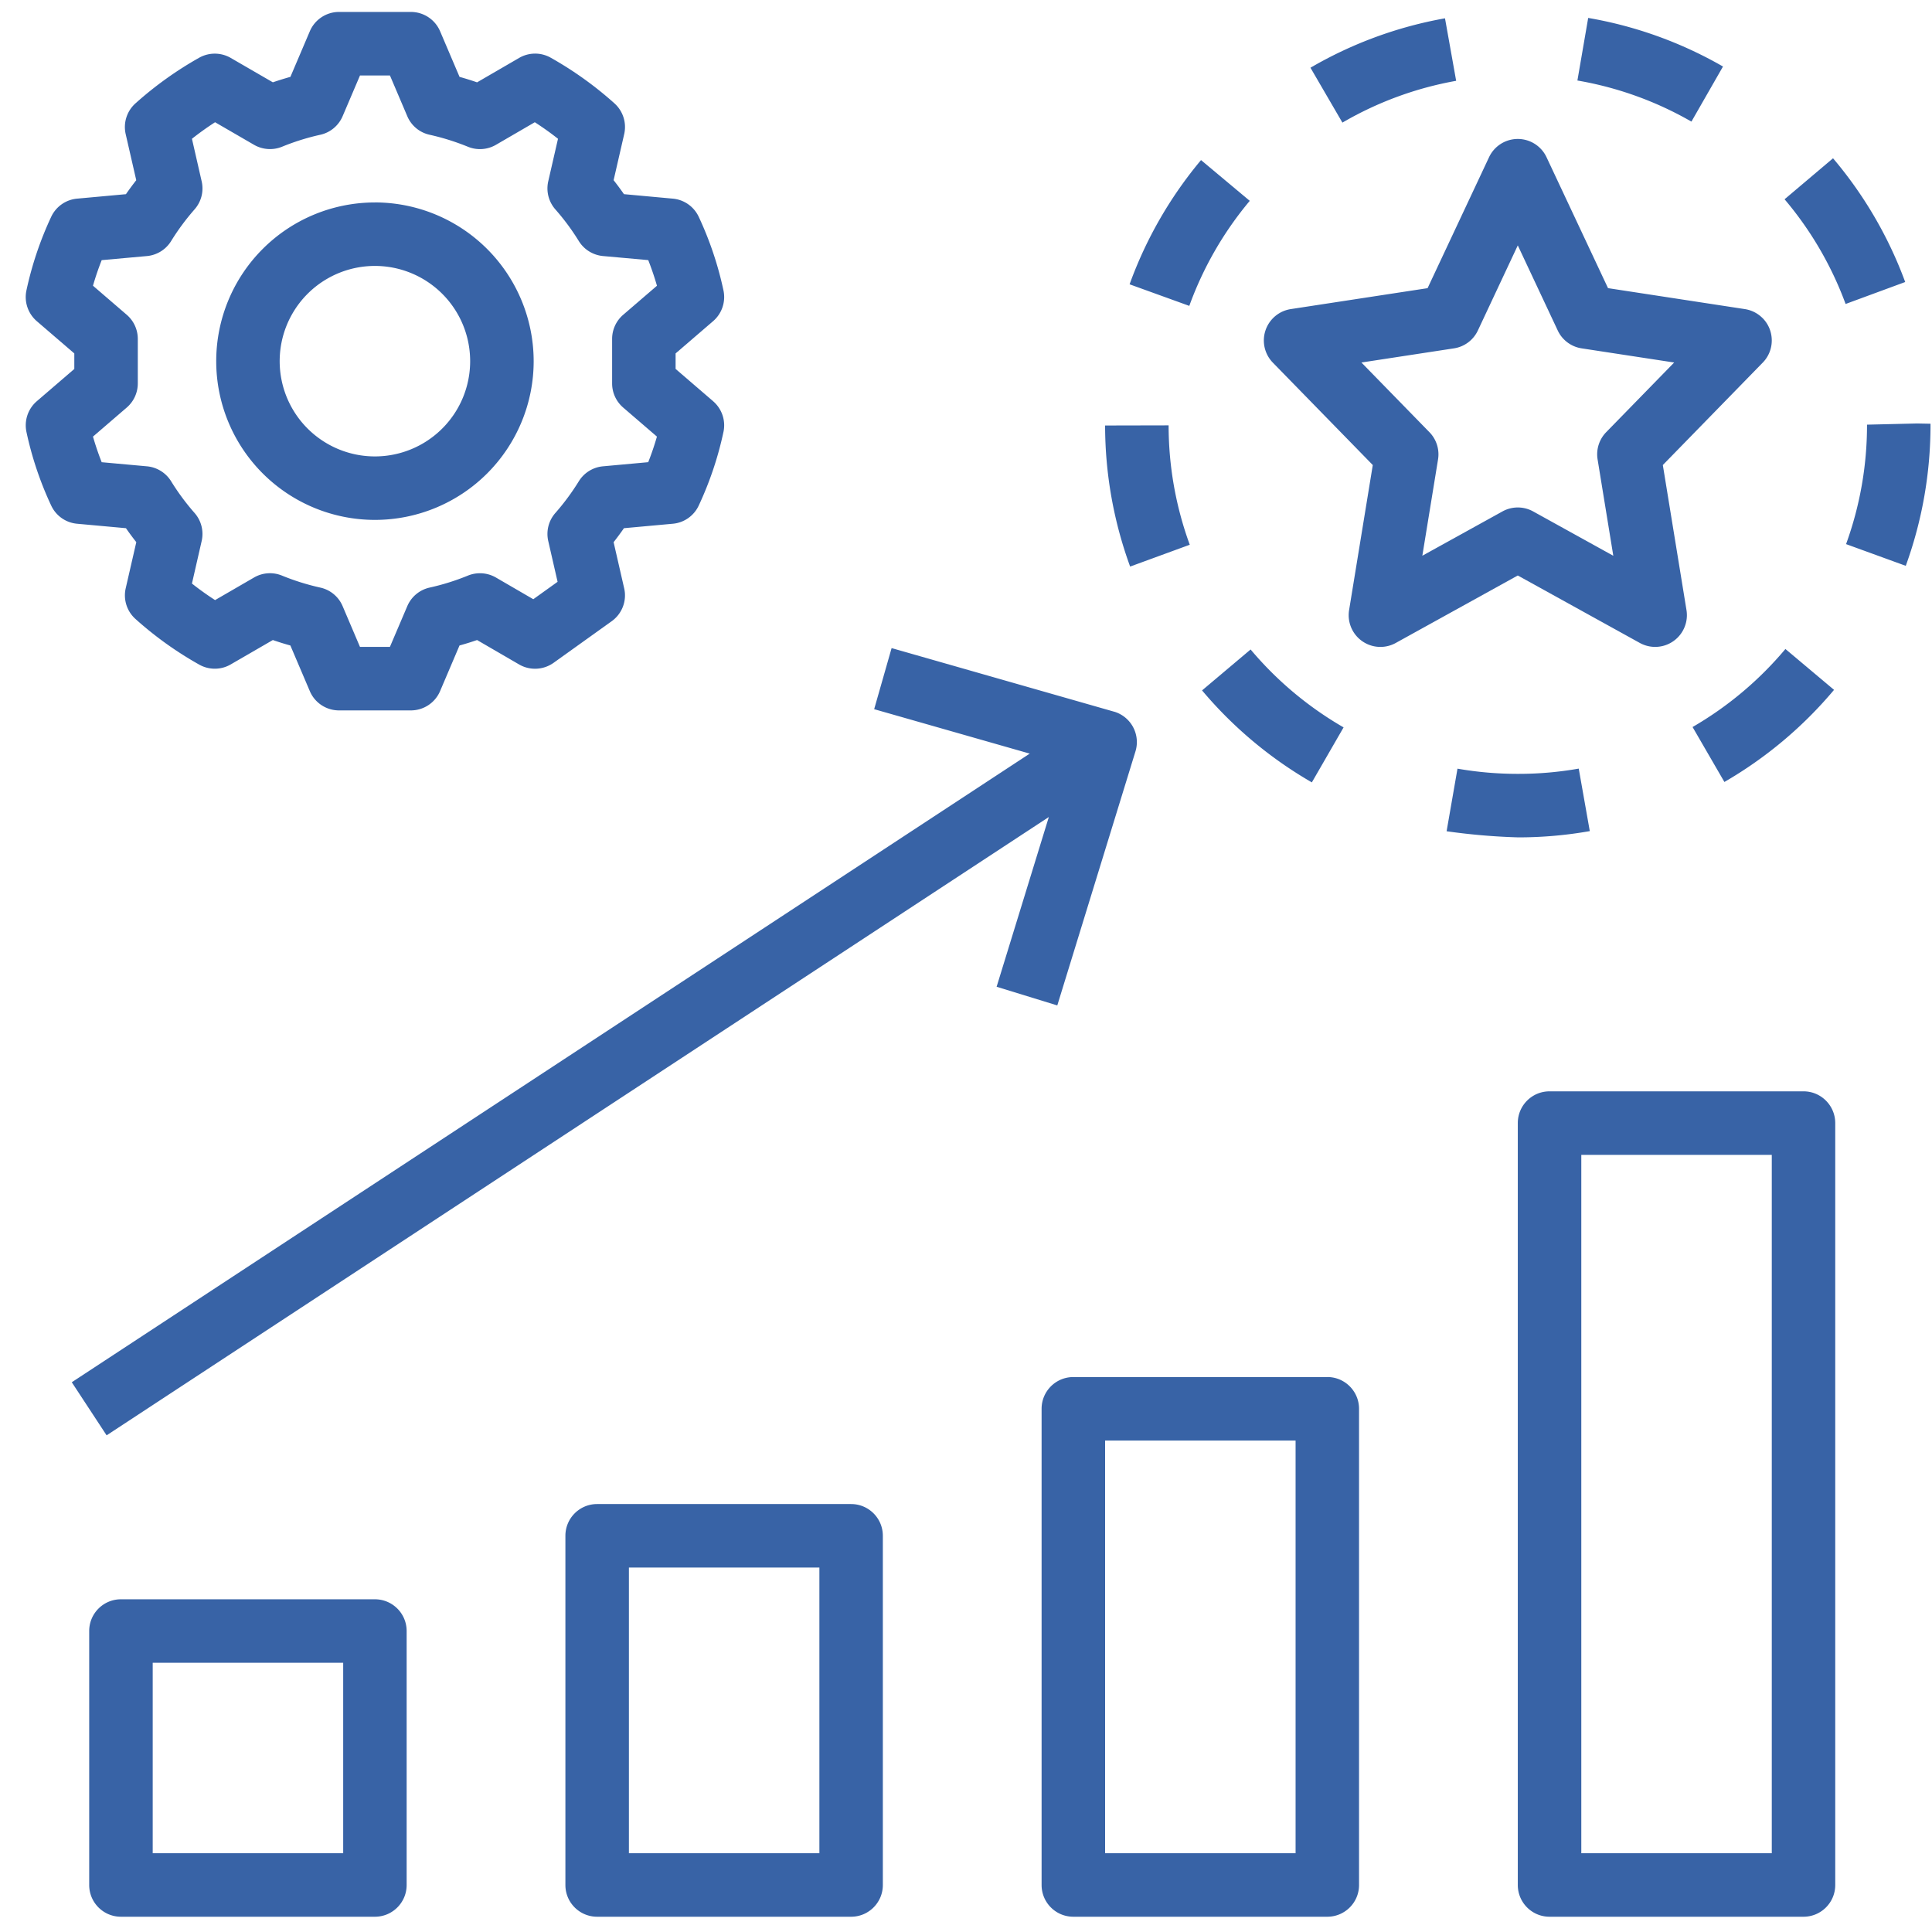 <svg viewBox="0 0 71 71" xmlns="http://www.w3.org/2000/svg" fill="#3863a6"><path d="M26.208 14.745l-1.38-1.187v-.57l1.38-1.187a1.17 1.17 0 00.38-1.124 12.552 12.552 0 00-.909-2.707 1.167 1.167 0 00-.952-.67l-1.797-.165a10.885 10.885 0 00-.38-.513l.389-1.694a1.168 1.168 0 00-.359-1.13 13.17 13.17 0 00-2.346-1.68 1.167 1.167 0 00-1.155.01l-1.547.898a10.988 10.988 0 00-.644-.201l-.715-1.677A1.167 1.167 0 0015.1.439h-2.641c-.467 0-.89.28-1.073.71l-.714 1.676c-.223.062-.437.129-.645.2L8.48 2.129a1.173 1.173 0 00-1.156-.01 13.219 13.219 0 00-2.346 1.68 1.167 1.167 0 00-.359 1.13l.388 1.693c-.13.167-.257.339-.379.514L2.832 7.3a1.166 1.166 0 00-.952.671c-.405.866-.71 1.774-.91 2.708-.086.416.06.845.381 1.123l1.38 1.187v.57l-1.38 1.187a1.169 1.169 0 00-.38 1.123c.199.934.504 1.842.909 2.707.175.378.538.634.952.671l1.797.164c.122.176.249.347.38.513l-.389 1.694c-.095.414.043.847.36 1.13a13.07 13.07 0 002.346 1.679c.359.2.798.197 1.153-.01l1.548-.896c.208.072.422.139.644.2l.715 1.678c.183.43.605.708 1.073.708h2.64c.468 0 .89-.279 1.074-.709l.714-1.677c.222-.061.436-.128.645-.2l1.546.898c.397.23.892.205 1.265-.06l2.137-1.53c.383-.275.564-.752.458-1.21l-.388-1.694c.13-.166.257-.338.38-.514l1.797-.164c.414-.037.777-.293.952-.67.405-.866.71-1.774.909-2.708a1.168 1.168 0 00-.38-1.123zm-3.308.231l1.242 1.069c-.09.313-.196.627-.32.94l-1.665.152a1.168 1.168 0 00-.886.55c-.254.411-.541.8-.86 1.163a1.166 1.166 0 00-.263 1.033l.343 1.498-.893.64-1.374-.798a1.174 1.174 0 00-1.033-.068 8.7 8.7 0 01-1.409.44 1.167 1.167 0 00-.814.68l-.639 1.498h-1.1l-.638-1.498a1.161 1.161 0 00-.814-.68 8.733 8.733 0 01-1.409-.44 1.165 1.165 0 00-1.032.068l-1.432.83a10.65 10.65 0 01-.85-.608l.357-1.562a1.168 1.168 0 00-.261-1.032 8.584 8.584 0 01-.861-1.164 1.17 1.17 0 00-.887-.55l-1.665-.151c-.124-.314-.23-.628-.32-.941l1.242-1.069a1.17 1.17 0 00.405-.884v-1.638c0-.34-.148-.663-.405-.885L3.417 10.5a10.4 10.4 0 01.32-.94l1.665-.15c.365-.035.694-.238.886-.55.254-.411.542-.8.86-1.163.25-.282.348-.667.263-1.034L7.054 5.1c.275-.217.558-.42.85-.608l1.432.83c.315.181.696.207 1.032.069a8.701 8.701 0 011.41-.44c.364-.083.666-.336.813-.68l.639-1.498h1.1l.638 1.498c.146.345.449.598.814.68.481.107.952.254 1.409.44a1.17 1.17 0 001.033-.068l1.43-.831c.292.188.576.39.852.608l-.358 1.562c-.084.367.013.75.261 1.033.32.363.608.752.862 1.164.193.312.52.515.886.55l1.666.15c.123.315.23.629.32.942L22.9 11.57a1.169 1.169 0 00-.405.883v1.639c0 .34.148.662.405.884z"/><path d="M13.778 7.44a5.833 5.833 0 105.834 5.833 5.84 5.84 0 00-5.834-5.834zm0 9.333a3.5 3.5 0 110-7 3.5 3.5 0 010 7zm.002 42H4.444c-.644 0-1.166.522-1.166 1.166v9.334c0 .644.522 1.166 1.166 1.166h9.334c.644 0 1.166-.522 1.166-1.166v-9.334c0-.644-.522-1.166-1.166-1.166zm-1.168 9.333h-7v-7h7v7zM31.28 55.273h-9.336c-.644 0-1.166.522-1.166 1.166v12.834c0 .644.521 1.166 1.166 1.166h9.334c.644 0 1.166-.522 1.166-1.166V56.439c0-.644-.522-1.166-1.166-1.166zm-1.168 12.833h-7v-10.5h7v10.5zm18.668-17.5h-9.336c-.644 0-1.166.522-1.166 1.166v17.5c0 .645.521 1.167 1.166 1.167h9.334c.644 0 1.166-.521 1.166-1.165V51.772c0-.644-.522-1.167-1.166-1.167zm-1.168 17.5h-7V52.94h7v15.166zm18.668-28h-9.336c-.644 0-1.166.522-1.166 1.166v28c0 .645.521 1.167 1.166 1.167h9.334c.644 0 1.166-.521 1.166-1.166v-28c0-.644-.522-1.167-1.166-1.167zm-1.168 28h-7V42.44h7v25.666zM40.954 26.157a.83.83 0 00-.021-.006l-8.167-2.334-.641 2.245 5.717 1.633L2.638 50.797l1.28 1.951 34.626-22.723-1.919 6.238 2.23.686 2.872-9.333a1.167 1.167 0 00-.773-1.46zm23.806-14.48a1.166 1.166 0 00-.639-.318l-5.027-.77-2.26-4.812a1.167 1.167 0 00-2.112 0l-2.259 4.813-5.027.769a1.167 1.167 0 00-.66 1.967l3.673 3.764-.87 5.328a1.166 1.166 0 001.717 1.209l4.482-2.478 4.483 2.478a1.166 1.166 0 001.716-1.209l-.869-5.328 3.672-3.764c.45-.46.441-1.2-.02-1.65zm-5.733 4.205a1.165 1.165 0 00-.316 1.002l.577 3.54-2.945-1.629a1.166 1.166 0 00-1.129 0l-2.944 1.628.577-3.538a1.165 1.165 0 00-.317-1.003l-2.498-2.56 3.399-.52c.385-.058.715-.305.88-.657l1.467-3.127 1.468 3.127c.165.352.495.599.88.657l3.399.52-2.498 2.56zm-1.009 12.364c-.733.129-1.477.194-2.222.193h-.018a12.85 12.85 0 01-2.216-.191l-.4 2.3c.873.124 1.753.2 2.635.225.88 0 1.76-.077 2.627-.23l-.406-2.297zM58.365.66l-.396 2.299c1.475.253 2.893.764 4.19 1.51l1.16-2.024A15.02 15.02 0 0058.366.659zm-5.263.013c-1.741.31-3.415.925-4.943 1.816l1.174 2.017a12.74 12.74 0 014.18-1.536l-.41-2.297zM65.613 23.85a12.875 12.875 0 01-3.412 2.868l1.17 2.019a15.189 15.189 0 004.029-3.385l-1.787-1.502zm4.817-8.287l-1.818.043a12.804 12.804 0 01-.77 4.39l2.194.798a15.17 15.17 0 00.909-5.222l-.515-.01zm-3.067-9.746l-1.781 1.506a12.78 12.78 0 012.243 3.848l2.19-.807a15.092 15.092 0 00-2.652-4.547zm-23.226.066a15.114 15.114 0 00-2.625 4.565l2.194.793a12.78 12.78 0 012.222-3.86l-1.791-1.498zm1.822 17.985l-1.784 1.504a15.189 15.189 0 004.035 3.38l1.166-2.021a12.858 12.858 0 01-3.417-2.863zm-3.013-8.236l-2.334.005a15.13 15.13 0 00.92 5.184l2.191-.802a12.785 12.785 0 01-.777-4.387z"/></svg>